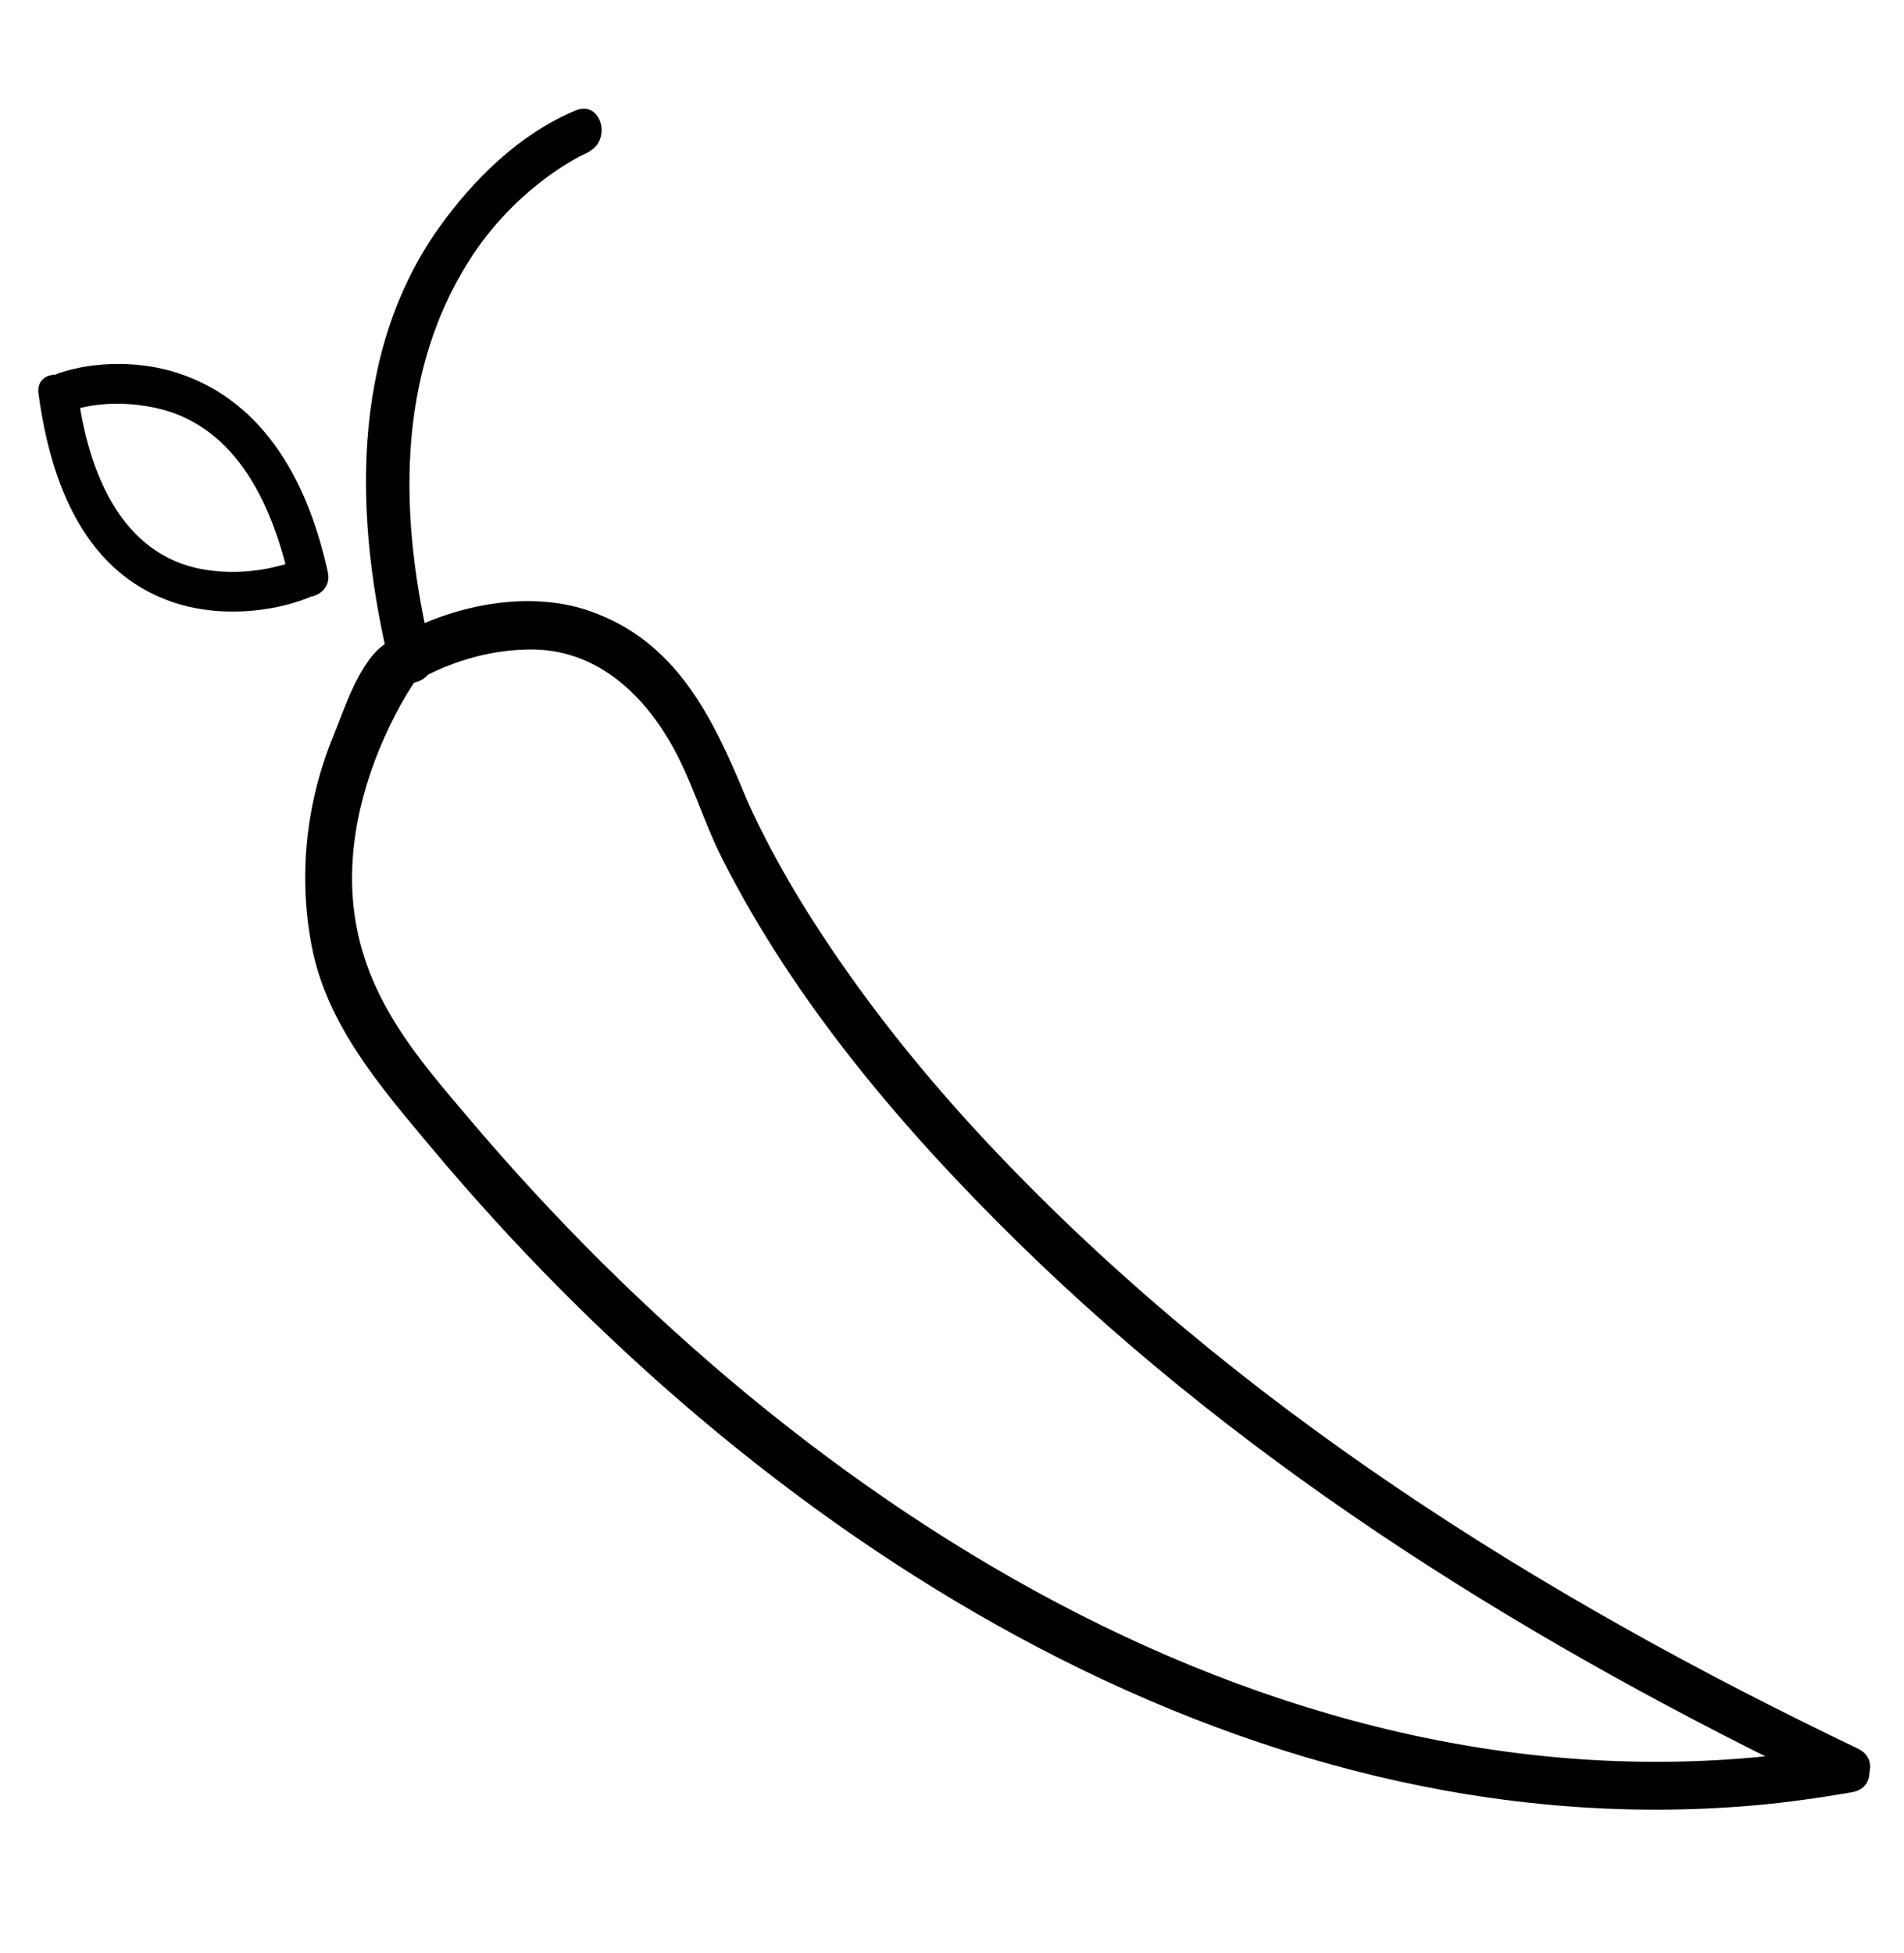 <svg xmlns="http://www.w3.org/2000/svg" width="260.667" height="267.333" viewBox="283.372 6.125 260.667 267.333" enable-background="new 283.372 6.125 260.667 267.333"><path d="M362.193 21.241c-7.6 3.152-13.901 9.335-18.623 15.917-12.491 17.41-11.648 40.475-6.775 60.338.912 3.72 6.642 2.142 5.729-1.579-4.522-18.437-5.229-38.753 5.732-55.119 2.776-4.144 6.41-7.84 10.457-10.751 1.248-.898 2.557-1.712 3.903-2.454.386-.212 2.755-1.286 1.156-.623 3.486-1.447 1.959-7.197-1.579-5.729zM535.204 245.154c-73.004 12.596-142.173-32.204-187.569-85.855-6.81-8.048-14.363-16.448-15.813-28.672-1.091-9.19 1.491-18.571 5.685-26.692.897-1.738 1.9-3.434 3.012-5.043.638-.922-1.763 1.397-.741.779.54-.327 1.097-.624 1.656-.917 4.472-2.337 9.502-3.698 14.551-3.725 8.713-.046 15.086 5.656 19.231 12.857 2.839 4.933 4.458 10.699 7.041 15.804 9.966 19.691 24.738 37.045 40.393 52.413 32.169 31.581 71.29 55.666 111.775 75.023 3.782 1.809 7.1-3.825 3.299-5.643-43.471-20.785-85.259-46.99-118.521-82.226-9.149-9.691-17.548-20.118-24.708-31.368-2.234-3.509-4.322-7.113-6.238-10.805-.643-1.237-1.256-2.489-1.848-3.751-.232-.495-.457-.993-.679-1.492l-.342-.789c-4.5-10.873-9.5-21.242-21.401-25.324-8.877-3.045-19.999-.481-27.776 4.462-3.627 2.306-5.728 9.1-7.223 12.744-3.713 9.053-4.778 18.94-2.974 28.548 2.057 10.95 9.491 19.459 16.426 27.753 43.861 52.447 110.271 96.256 181.145 90.02 4.475-.395 8.932-1.037 13.358-1.801 4.147-.713 2.382-7.011-1.739-6.3zM292.912 62.393c3.792-1.271 8.112-1.257 11.972-.385 11.138 2.517 15.979 13.808 18.178 23.907.74 3.398 5.939 1.957 5.2-1.434-2.574-11.822-8.396-23.343-20.584-27.302-4.99-1.62-11.19-1.666-16.2.012-3.28 1.1-1.873 6.309 1.434 5.202zM324.078 82.781c-3.917 1.529-8.496 1.997-12.629 1.331-11.676-1.881-16.033-13.749-17.416-24.137-.452-3.395-5.852-3.439-5.394 0 1.636 12.284 6.412 25.116 19.398 28.895 5.464 1.59 12.159 1.187 17.474-.888 3.204-1.25 1.812-6.467-1.433-5.201z"/></svg>
